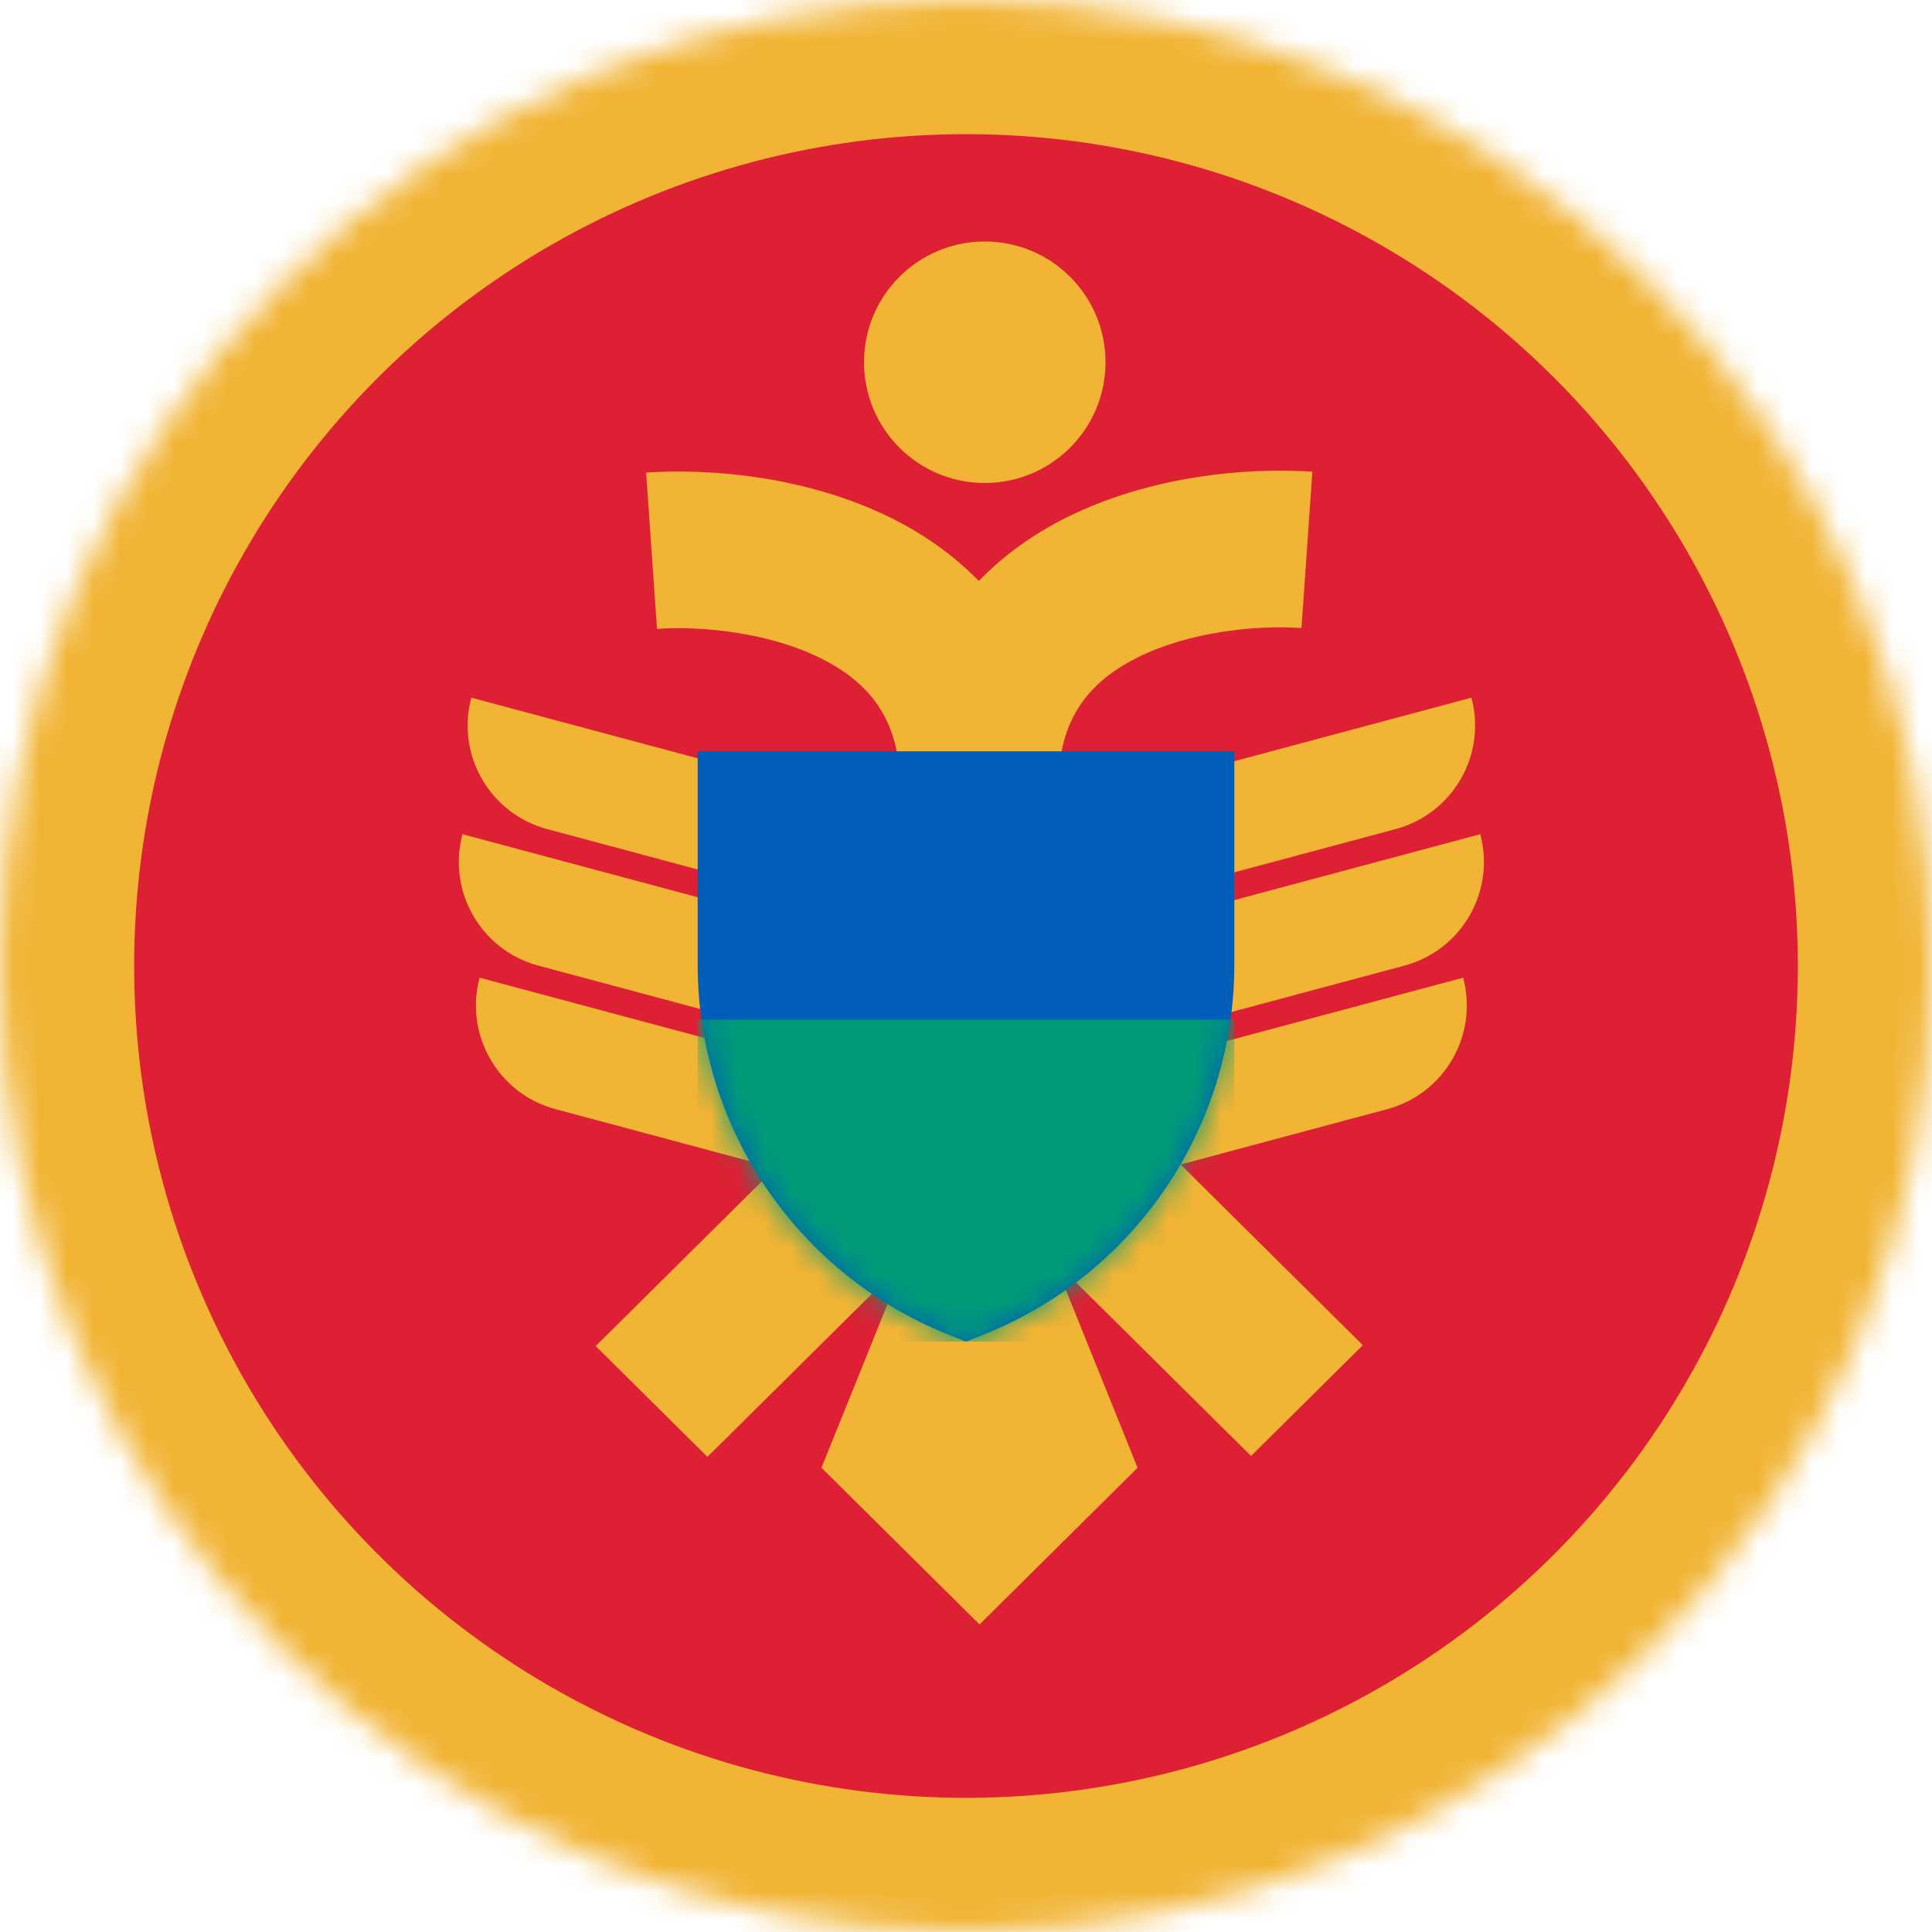 <svg width="72" height="72" viewBox="0 0 72 72" fill="none" xmlns="http://www.w3.org/2000/svg">
<mask id="mask0_42_5199" style="mask-type:alpha" maskUnits="userSpaceOnUse" x="0" y="0" width="72" height="72">
<circle cx="36" cy="36" r="36" transform="rotate(-90 36 36)" fill="#D9D9D9"/>
</mask>
<g mask="url(#mask0_42_5199)">
<rect x="72" y="72" width="72" height="72" transform="rotate(180 72 72)" fill="#F1B434"/>
<circle cx="36" cy="36" r="31" fill="#DD2033"/>
<path d="M36.7 18C39.185 18 41.2 15.985 41.2 13.5C41.2 11.015 39.185 9 36.7 9C34.215 9 32.2 11.015 32.2 13.5C32.2 15.985 34.215 18 36.7 18Z" fill="#F1B434"/>
<path d="M42.401 24.499C44.331 23.538 46.813 23.29 48.503 23.405L48.908 17.579C46.531 17.416 42.912 17.71 39.758 19.28C38.567 19.873 37.438 20.656 36.478 21.652C35.525 20.672 34.408 19.899 33.23 19.313C30.076 17.742 26.457 17.449 24.08 17.612L24.485 23.438C26.175 23.322 28.657 23.571 30.587 24.532C32.326 25.398 33.538 26.75 33.538 29.285V30.28L17.564 26C16.992 28.134 18.258 30.327 20.392 30.899L33.538 34.422V35.457L17.235 31.088C16.664 33.222 17.93 35.416 20.064 35.987L33.002 39.454L32.18 40.269L17.873 36.436C17.301 38.57 18.568 40.763 20.702 41.335L28.892 43.529L22.2 50.164L26.365 54.294L33.72 47.001L30.614 54.699L36.505 60.539L42.395 54.699L39.281 46.981L46.623 54.261L50.788 50.131L43.998 43.398L51.699 41.335C53.833 40.763 55.099 38.57 54.527 36.436L40.71 40.138L39.888 39.323L52.337 35.987C54.47 35.416 55.737 33.222 55.165 31.088L39.45 35.299V34.264L52.008 30.899C54.142 30.327 55.409 28.134 54.837 26L39.45 30.123V29.252C39.45 26.717 40.662 25.365 42.401 24.499Z" fill="#F1B434"/>
<path d="M26 28L46 28L46 35.941C46 42.016 42.301 47.48 36.661 49.736L36 50L35.339 49.736C29.699 47.48 26 42.016 26 35.941L26 28Z" fill="#005EB8"/>
<mask id="mask1_42_5199" style="mask-type:alpha" maskUnits="userSpaceOnUse" x="26" y="28" width="20" height="22">
<path d="M26 28H46V35.941C46 42.016 42.301 47.48 36.661 49.736L36 50L35.339 49.736C29.699 47.48 26 42.016 26 35.941V28Z" fill="#005EB8"/>
</mask>
<g mask="url(#mask1_42_5199)">
<rect x="26" y="38" width="20" height="12" fill="#009B77"/>
</g>
</g>
</svg>
